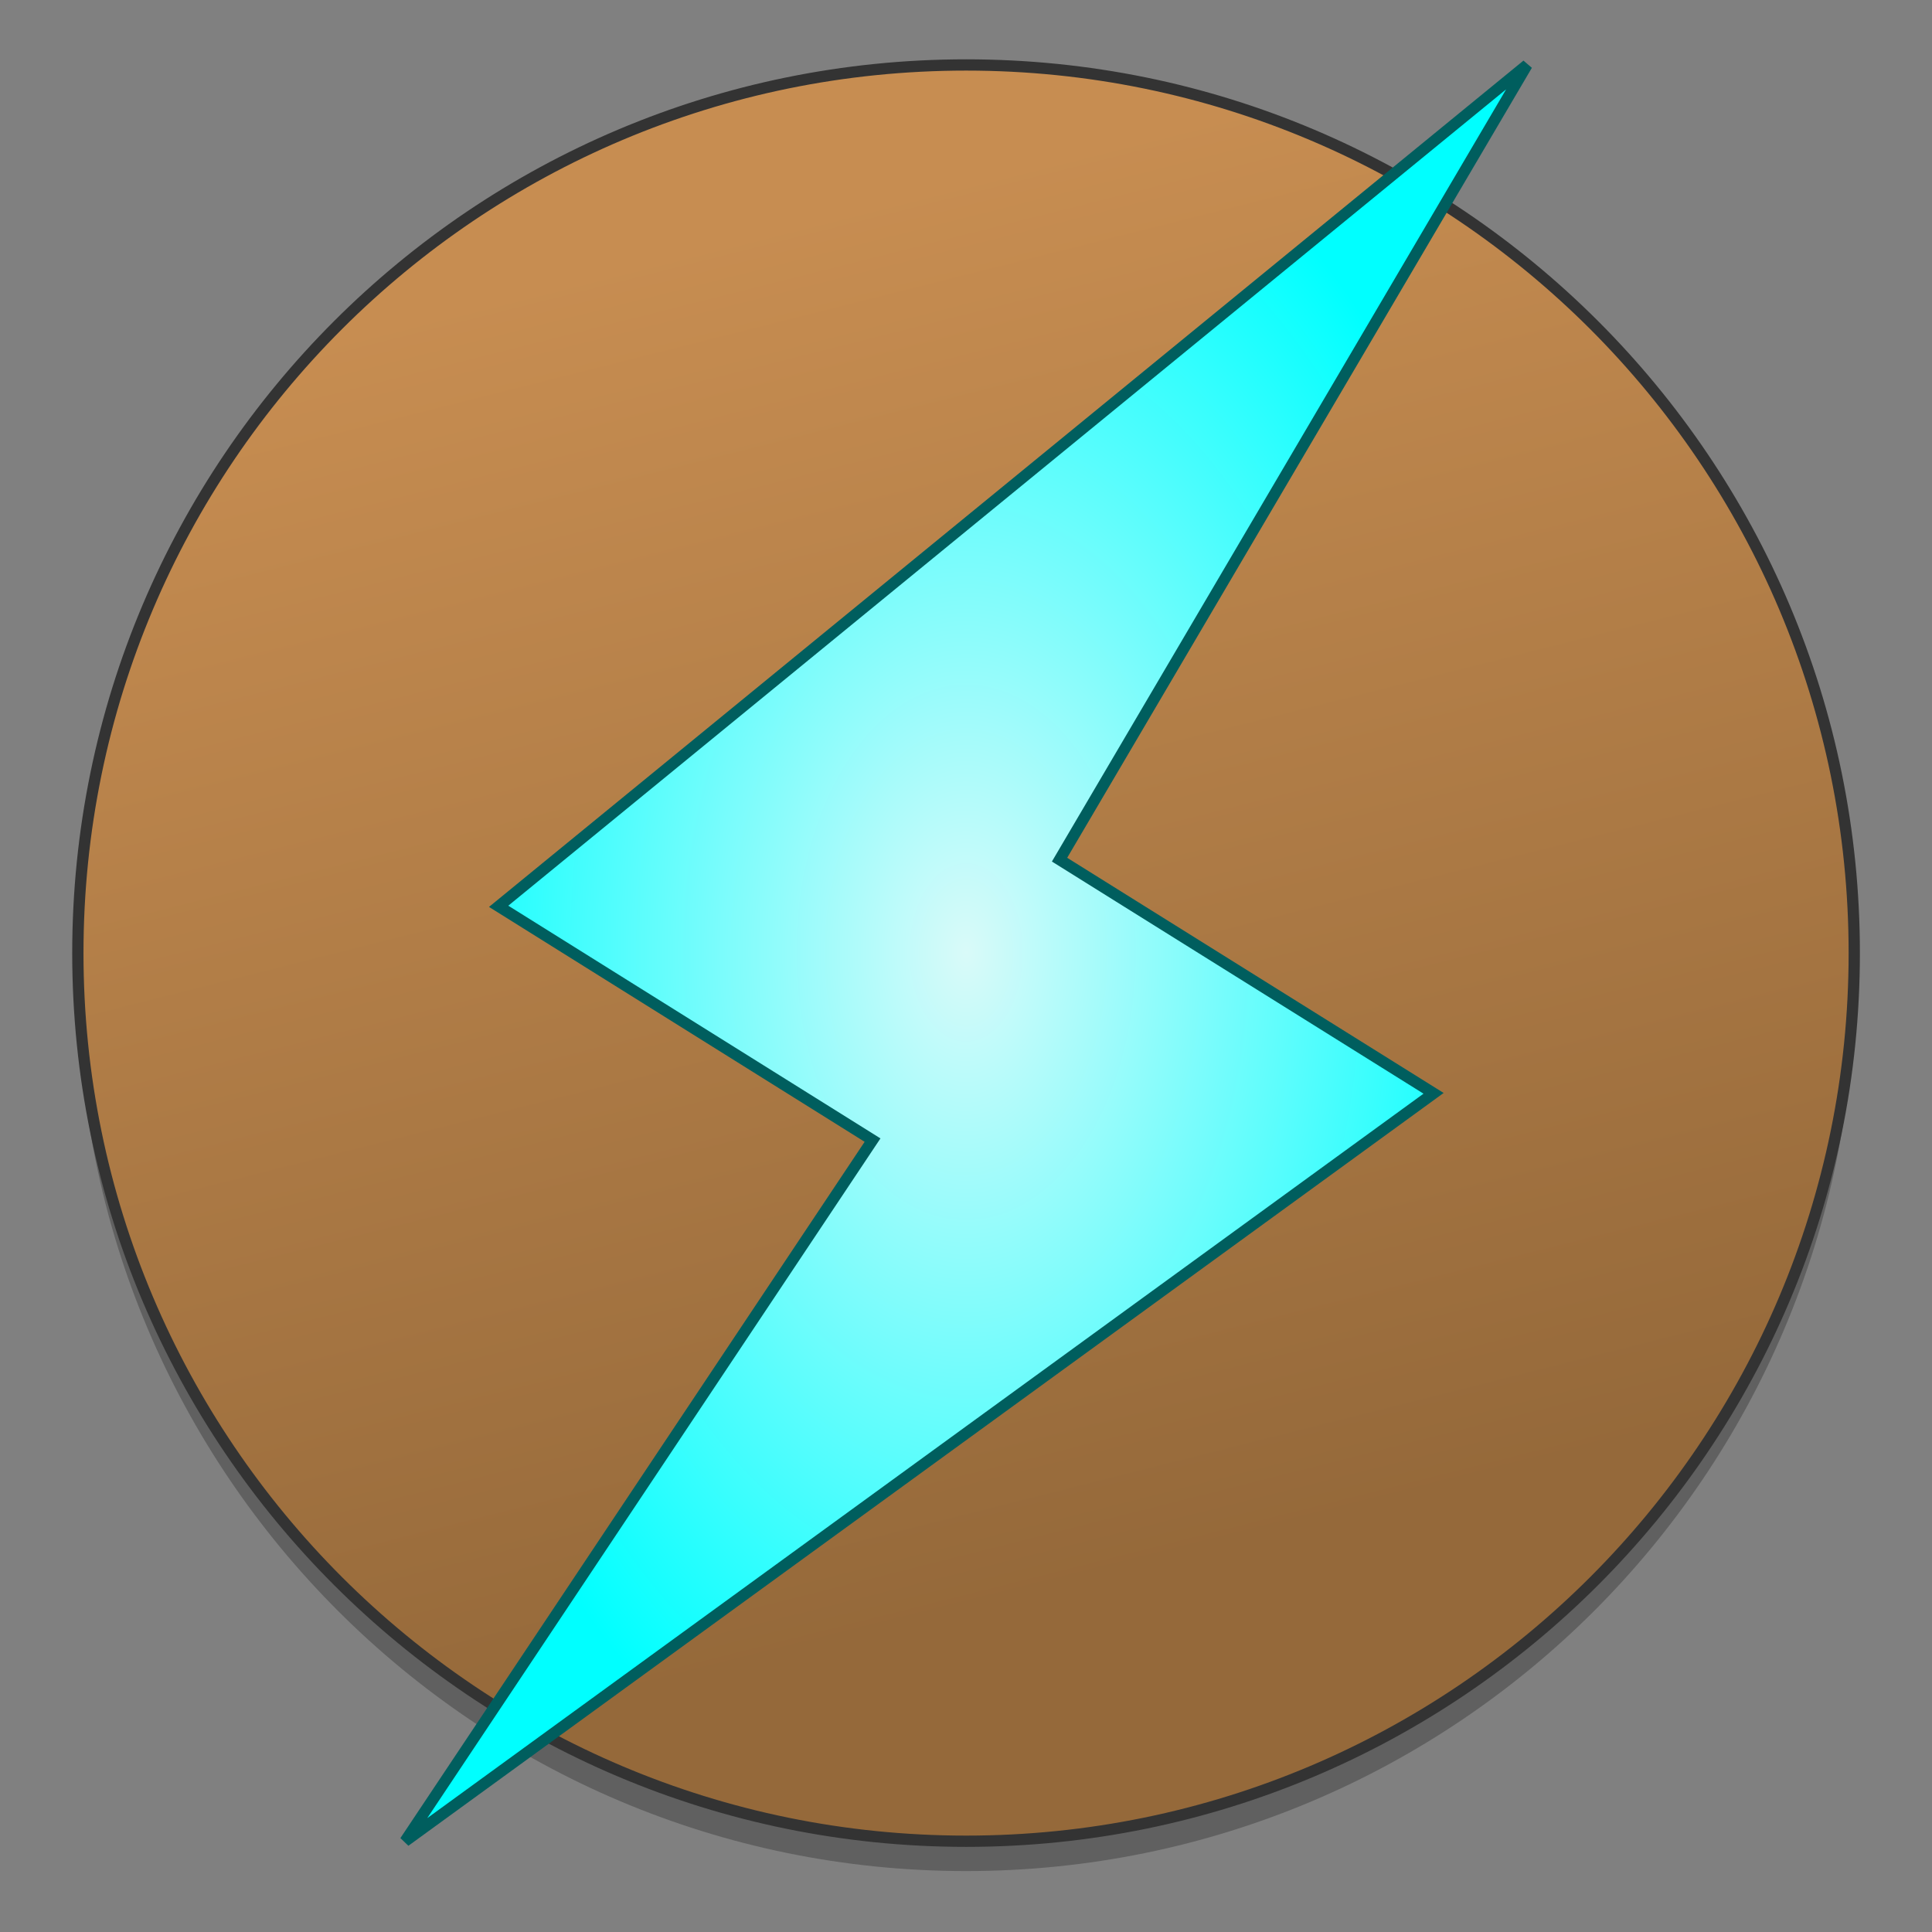 <?xml version="1.0" encoding="UTF-8" standalone="no"?>
<svg
   xmlns:dc="http://purl.org/dc/elements/1.1/"
   xmlns:cc="http://creativecommons.org/ns#"
   xmlns:rdf="http://www.w3.org/1999/02/22-rdf-syntax-ns#"
   xmlns:svg="http://www.w3.org/2000/svg"
   xmlns="http://www.w3.org/2000/svg"
   xmlns:xlink="http://www.w3.org/1999/xlink"
   xmlns:sodipodi="http://sodipodi.sourceforge.net/DTD/sodipodi-0.dtd"
   xmlns:inkscape="http://www.inkscape.org/namespaces/inkscape"
   height="128"
   viewBox="0 0 128 128"
   width="128"
   version="1.1"
   id="svg54"
   sodipodi:docname="quimup.svg"
   inkscape:version="0.92.3 (2405546, 2018-03-11)">
  <rect x="0" y="0" width="128" height="128" fill="#808080" stroke="none"/>
  <defs
     id="defs58">
    <linearGradient
       inkscape:collect="always"
       id="linearGradient858">
      <stop
         style="stop-color:#d9faf9;stop-opacity:1"
         offset="0"
         id="stop854" />
      <stop
         style="stop-color:#00ffff;stop-opacity:1"
         offset="1"
         id="stop856" />
    </linearGradient>
    <linearGradient
       inkscape:collect="always"
       id="linearGradient948">
      <stop
         style="stop-color:#c78d51;stop-opacity:1"
         offset="0"
         id="stop944" />
      <stop
         style="stop-color:#95693a;stop-opacity:1"
         offset="1"
         id="stop946" />
    </linearGradient>
    <linearGradient
       inkscape:collect="always"
       xlink:href="#linearGradient948"
       id="linearGradient950"
       x1="-18.282"
       y1="-226.079"
       x2="19.656"
       y2="-75.74"
       gradientUnits="userSpaceOnUse"
       gradientTransform="matrix(0.604,0,0,0.604,14.336,-120.167)" />
    <radialGradient
       inkscape:collect="always"
       xlink:href="#linearGradient858"
       id="radialGradient860"
       cx="11.977"
       cy="-206.678"
       fx="11.977"
       fy="-206.678"
       r="37.937"
       gradientTransform="matrix(1,0,0,1.578,0,119.407)"
       gradientUnits="userSpaceOnUse" />
  </defs>
  <sodipodi:namedview
     pagecolor="#ffffff"
     bordercolor="#666666"
     borderopacity="1"
     objecttolerance="10"
     gridtolerance="10"
     guidetolerance="10"
     inkscape:pageopacity="0"
     inkscape:pageshadow="2"
     inkscape:window-width="1600"
     inkscape:window-height="837"
     id="namedview56"
     showgrid="false"
     inkscape:zoom="0.4609375"
     inkscape:cx="-350.37475"
     inkscape:cy="300.52273"
     inkscape:window-x="0"
     inkscape:window-y="30"
     inkscape:window-maximized="1"
     inkscape:current-layer="svg54" />
  <linearGradient
     id="a">
    <stop
       offset="0"
       stop-opacity=".314"
       id="stop2" />
    <stop
       offset=".222"
       stop-opacity=".275"
       id="stop4" />
    <stop
       offset="1"
       stop-opacity="0"
       id="stop6" />
  </linearGradient>
  <radialGradient
     id="b"
     cx="450.909"
     cy="189.579"
     gradientTransform="matrix(3.5e-7,-0.156,-0.281,-2e-7,89.046,191.191)"
     gradientUnits="userSpaceOnUse"
     r="21.167"
     xlink:href="#a" />
  <radialGradient
     id="c"
     cx="450.909"
     cy="189.579"
     gradientTransform="matrix(-3.5e-7,0.156,0.281,2e-7,-25.54,48.945)"
     gradientUnits="userSpaceOnUse"
     r="21.167"
     xlink:href="#a" />
  <radialGradient
     id="d"
     cx="450.909"
     cy="189.579"
     gradientTransform="matrix(-3.5e-7,-0.156,0.281,-2e-7,-25.54,191.191)"
     gradientUnits="userSpaceOnUse"
     r="21.167"
     xlink:href="#a" />
  <radialGradient
     id="e"
     cx="450.909"
     cy="189.579"
     gradientTransform="matrix(3.5e-7,0.156,-0.281,2e-7,89.046,48.945)"
     gradientUnits="userSpaceOnUse"
     r="21.167"
     xlink:href="#a" />
  <linearGradient
     id="f"
     gradientTransform="matrix(0.027,0,0,0.125,24.931,90.878)"
     gradientUnits="userSpaceOnUse"
     x1="255.323"
     x2="255.323"
     y1="233.5"
     y2="254.667">
    <stop
       offset="0"
       stop-opacity=".275"
       id="stop13" />
    <stop
       offset="1"
       stop-opacity="0"
       id="stop15" />
  </linearGradient>
  <linearGradient
     id="g"
     gradientUnits="userSpaceOnUse"
     x1="254"
     x2="254"
     y1="-168.667"
     y2="233.5"
     gradientTransform="matrix(0.49,0,0,0.49,-128.465,-159.134)">
    <stop
       offset="0"
       stop-color="#7986cb"
       id="stop18" />
    <stop
       offset="1"
       stop-color="#5c6bc0"
       id="stop20" />
  </linearGradient>
  <linearGradient
     id="h"
     gradientUnits="userSpaceOnUse"
     x1="31.753"
     x2="31.753"
     y1="56.068"
     y2="5.792"
     gradientTransform="translate(0,64)">
    <stop
       offset="0"
       stop-color="#29b6f6"
       id="stop23" />
    <stop
       offset="1"
       stop-color="#4fc3f7"
       id="stop25" />
  </linearGradient>
  <g
     id="g865"
     transform="matrix(0.988,0,0,0.988,52.176,267.349)">
    <path
       d="m 11.976,-264.24 c 32.892,0 59.556,26.664 59.556,59.556 0,32.892 -26.664,59.556 -59.556,59.556 -32.892,0 -59.565,-26.664 -59.565,-59.556 0,-32.892 26.673,-59.556 59.565,-59.556 z m 0,0"
       id="path852"
       inkscape:connector-curvature="0"
       style="opacity:0.25;fill:#000000;fill-opacity:1;stroke:none;stroke-width:0.756;stroke-linecap:round;stroke-miterlimit:4;stroke-dasharray:none" />
    <path
       style="fill:url(#linearGradient950);fill-opacity:1;stroke:#333333;stroke-width:0.756;stroke-linecap:round;stroke-miterlimit:4;stroke-dasharray:none"
       inkscape:connector-curvature="0"
       id="path38"
       d="m 11.976,-266.24 c 32.892,0 59.556,26.664 59.556,59.556 0,32.892 -26.664,59.556 -59.556,59.556 -32.892,0 -59.565,-26.664 -59.565,-59.556 0,-32.892 26.673,-59.556 59.565,-59.556 z m 0,0" />
    <path
       style="fill:url(#radialGradient860);fill-opacity:1;stroke:#005e5e;stroke-width:0.756;stroke-miterlimit:4;stroke-dasharray:none;stroke-opacity:1"
       inkscape:connector-curvature="0"
       id="path52"
       d="m -25.646,-147.129 31.347,-47.015 -25.072,-15.678 68.959,-56.418 -31.347,53.29 25.081,15.669 z m 0,0" />
  </g>
</svg>
